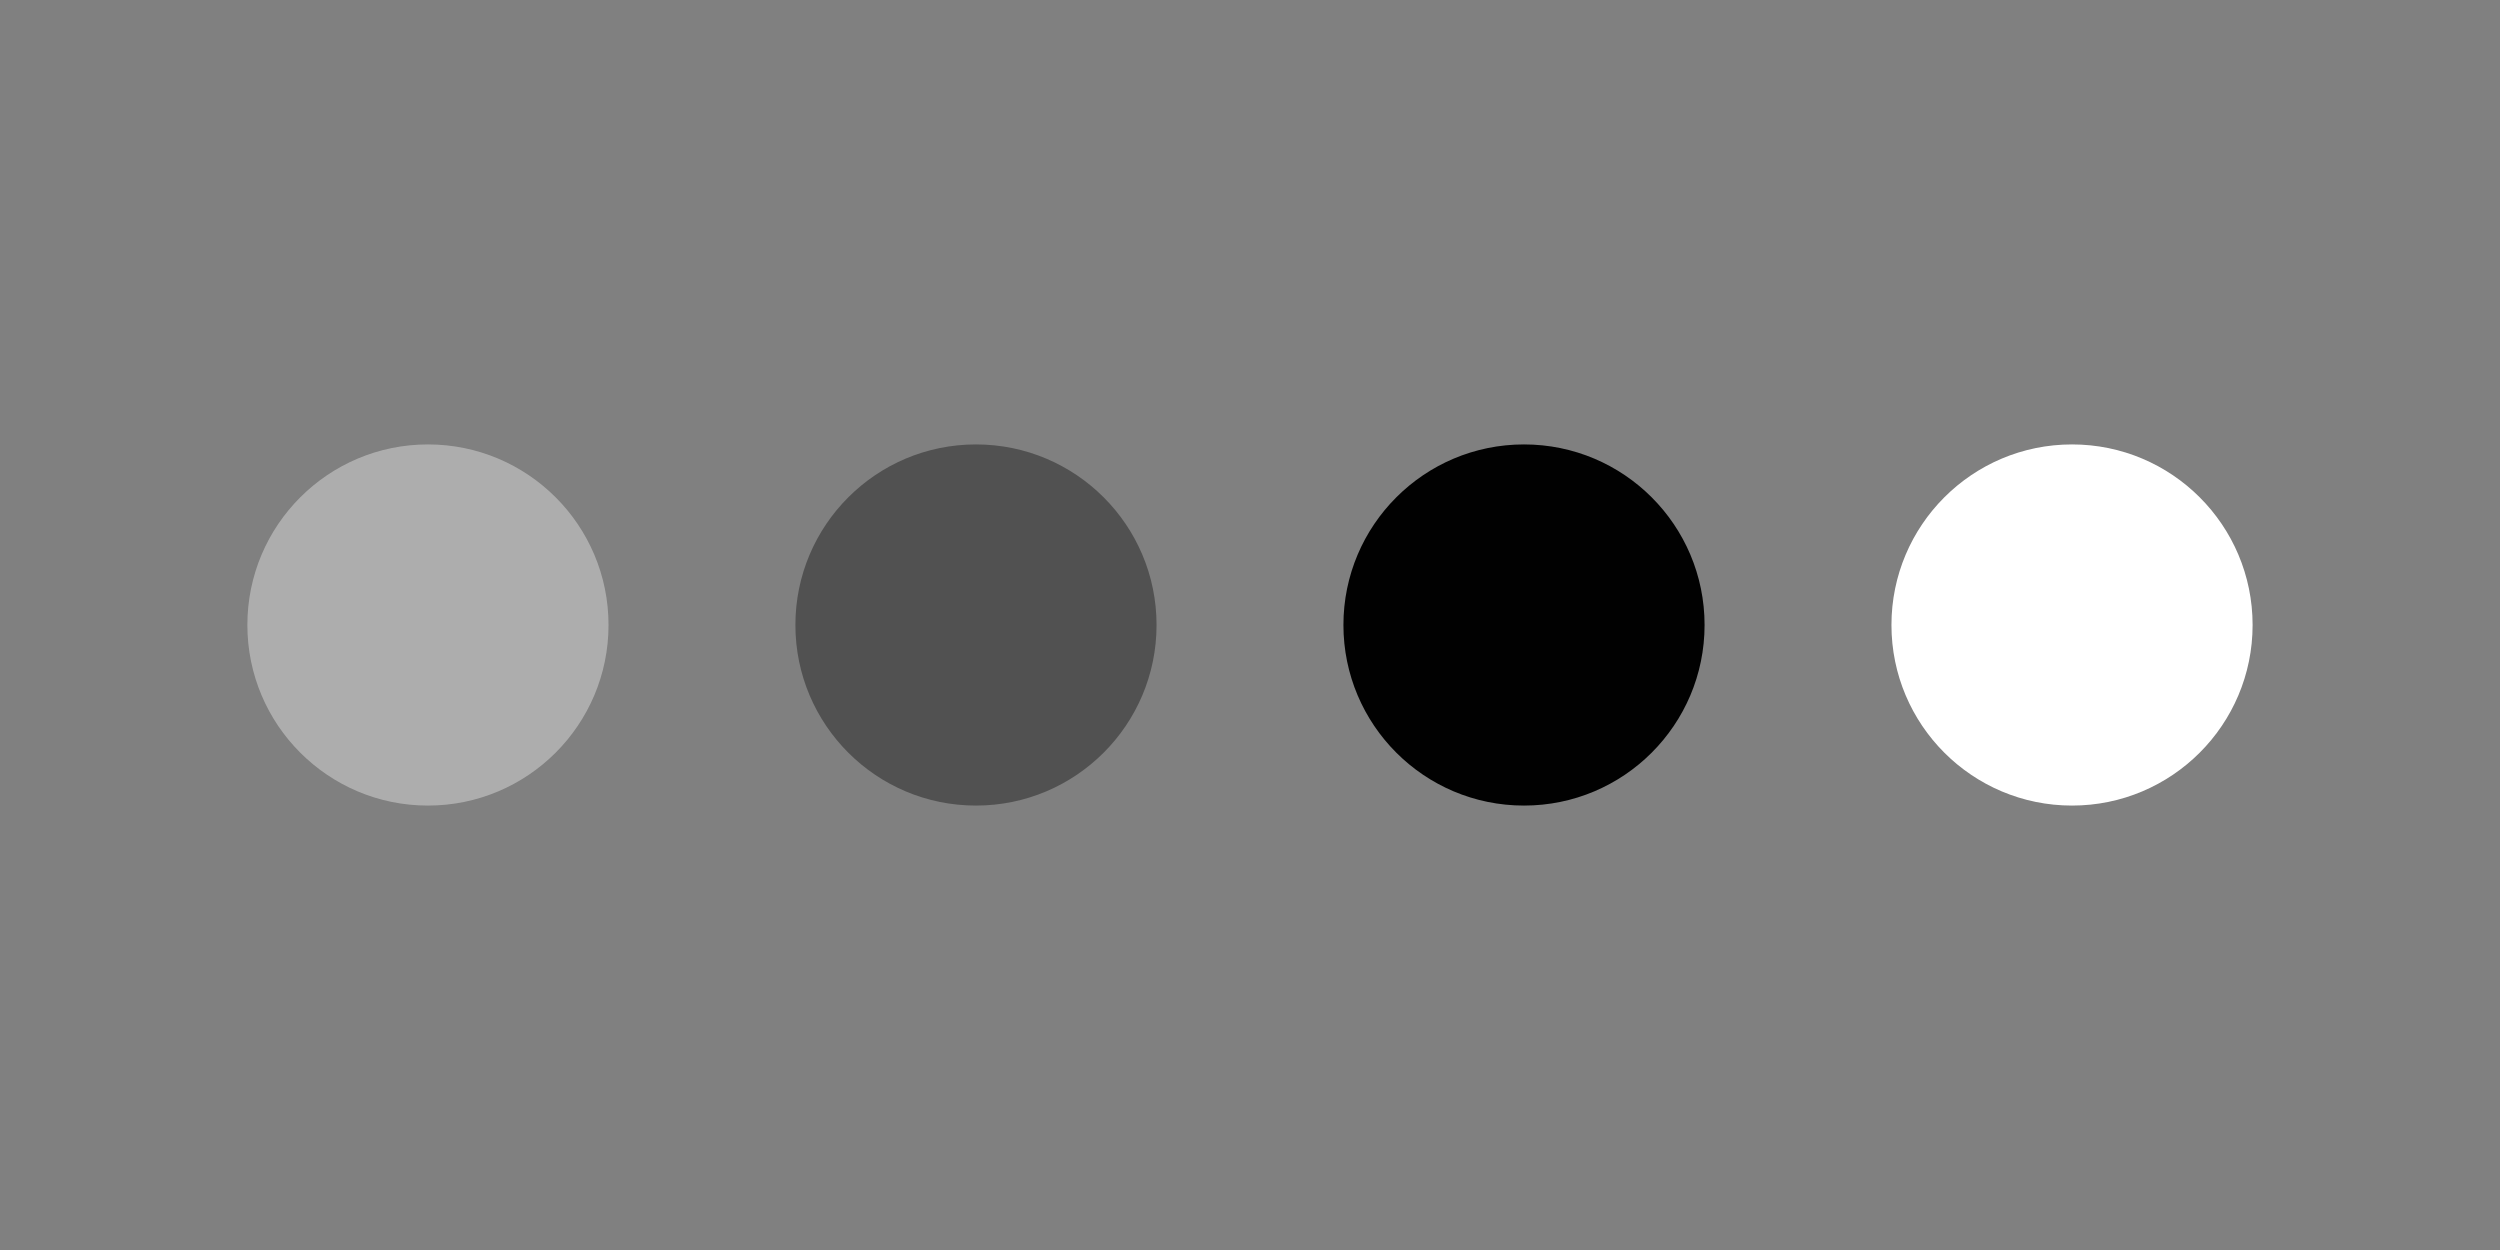 <?xml version="1.0" encoding="UTF-8" standalone="no"?>
<!-- Created with Inkscape (http://www.inkscape.org/) -->

<svg
   width="100mm"
   height="50mm"
   viewBox="0 0 100 50"
   version="1.1"
   id="svg1"
   inkscape:export-filename="wait3.png"
   inkscape:export-xdpi="74.68"
   inkscape:export-ydpi="74.68"
   inkscape:version="1.3 (0e150ed, 2023-07-21)"
   sodipodi:docname="wait.svg"
   xmlns:inkscape="http://www.inkscape.org/namespaces/inkscape"
   xmlns:sodipodi="http://sodipodi.sourceforge.net/DTD/sodipodi-0.dtd"
   xmlns="http://www.w3.org/2000/svg"
   xmlns:svg="http://www.w3.org/2000/svg">
  <rect x="0" y="0" width="100" height="50" fill="#808080" stroke="none"/>
  <sodipodi:namedview
     id="namedview1"
     pagecolor="#ffffff"
     bordercolor="#666666"
     borderopacity="1.0"
     inkscape:showpageshadow="2"
     inkscape:pageopacity="0.0"
     inkscape:pagecheckerboard="0"
     inkscape:deskcolor="#d1d1d1"
     inkscape:document-units="mm"
     showguides="false"
     inkscape:zoom="0.78751403"
     inkscape:cx="201.90117"
     inkscape:cy="323.80376"
     inkscape:window-width="1392"
     inkscape:window-height="933"
     inkscape:window-x="76"
     inkscape:window-y="104"
     inkscape:window-maximized="0"
     inkscape:current-layer="layer1" />
  <defs
     id="defs1" />
  <g
     inkscape:label="Layer 1"
     inkscape:groupmode="layer"
     id="layer1"
     transform="translate(-25.722,-8.251)">
    <circle
       style="fill:#adadad;stroke:none;stroke-width:2;stroke-linecap:square;stroke-linejoin:round;stroke-miterlimit:8;stroke-dasharray:none;fill-opacity:1"
       id="path1"
       cx="42.84"
       cy="33.251"
       r="7.223" />
    <circle
       style="fill:#515151;stroke:none;stroke-width:2;stroke-linecap:square;stroke-linejoin:round;stroke-miterlimit:8;stroke-dasharray:none;fill-opacity:1"
       id="path1-3"
       cx="64.761"
       cy="33.251"
       r="7.223" />
    <circle
       style="fill:#010101;stroke:none;stroke-width:2;stroke-linecap:square;stroke-linejoin:round;stroke-miterlimit:8;stroke-dasharray:none;fill-opacity:1"
       id="path1-3-2"
       cx="86.682"
       cy="33.251"
       r="7.223" />
    <circle
       style="fill:#ffffff;stroke:none;stroke-width:2;stroke-linecap:square;stroke-linejoin:round;stroke-miterlimit:8;stroke-dasharray:none;fill-opacity:1"
       id="path1-3-2-7"
       cx="108.603"
       cy="33.251"
       r="7.223" />
  </g>
</svg>
